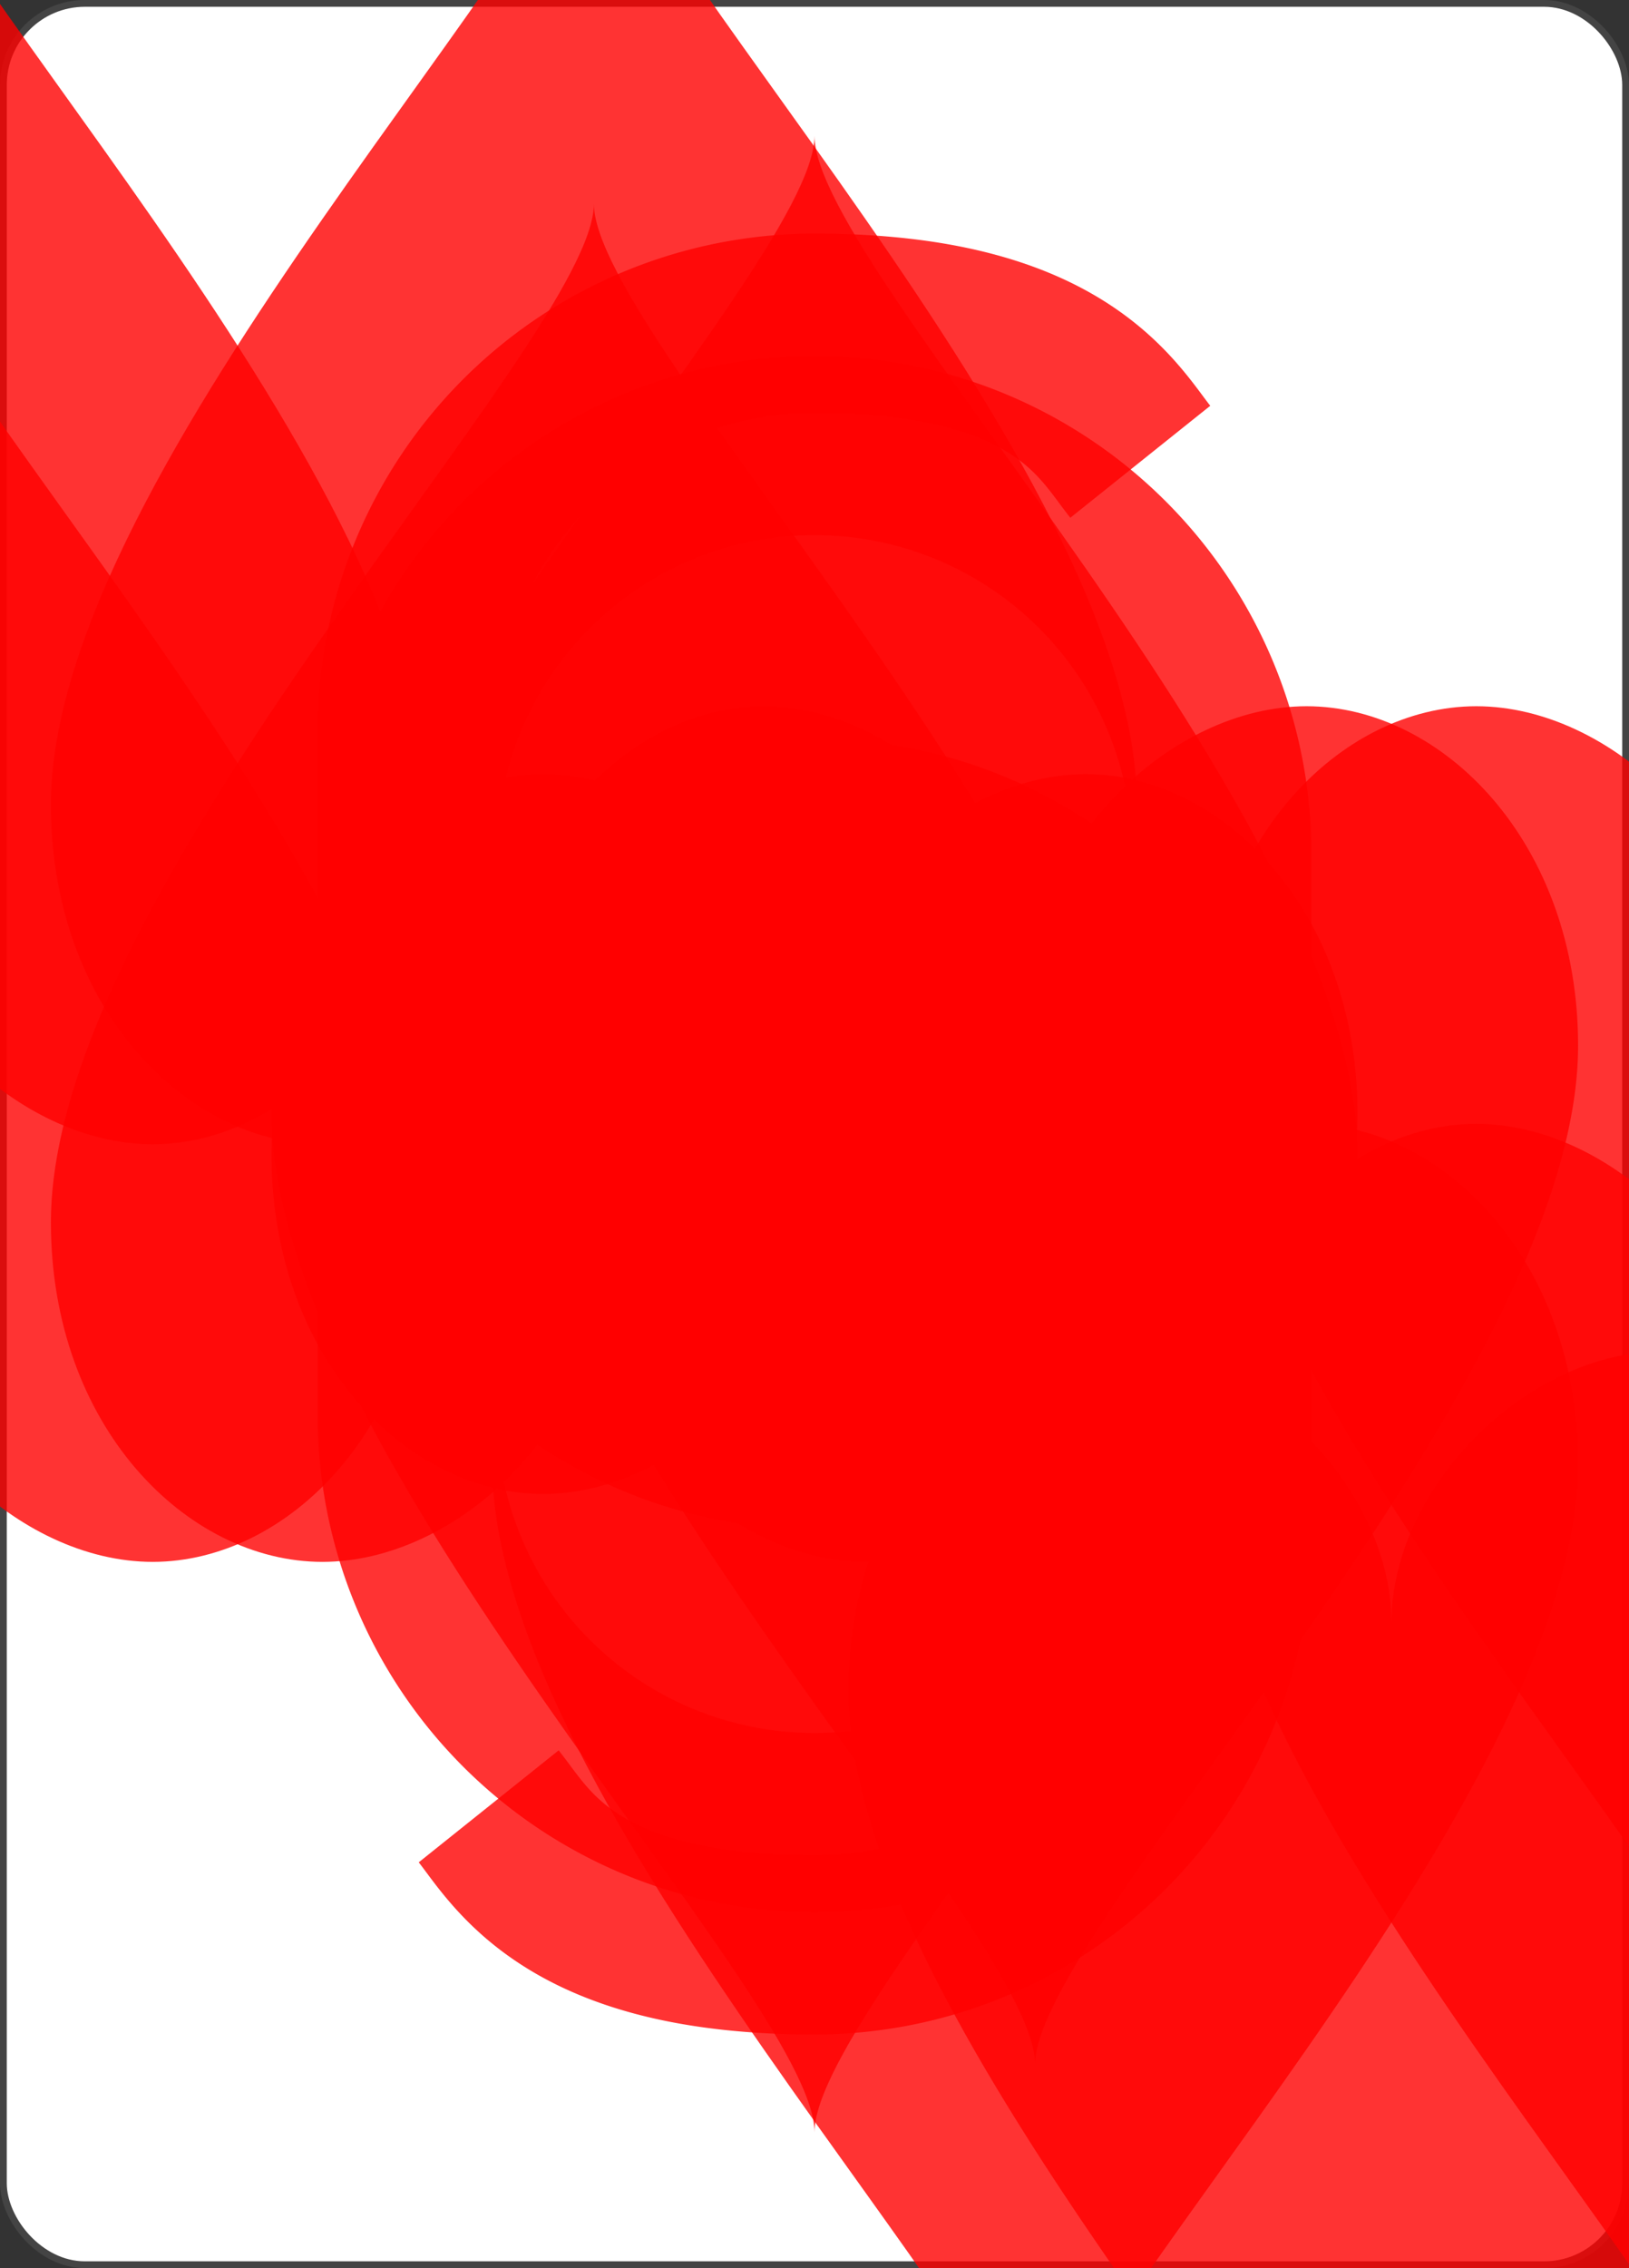<svg xmlns='http://www.w3.org/2000/svg' viewBox='-120 -167 240 334' ><rect x="-120" y="-167" width="240" height="334" fill="#333333" stroke="none"/><rect width='239' height='333' x='-119.5' y='-166.5' rx='12' ry='12' stroke='#444' fill='#fff' fill-opacity='1' stroke-width='1'/><symbol id='R9h' viewBox='-500 -500 1000 1000' preserveAspectRatio='xMinYMid' opacity='0.8' ><path d='m250-100a250 250 0 01-500 0l0-110a250 250 0 01500 0l0 420a250 250 0 01-250 250c-150 0-180-60-200-85' stroke='red' fill='none' fill-opacity='1' stroke-width='110' /></symbol><symbol id='S09h' viewBox='-600 -600 1200 1200' preserveAspectRatio='xMinYMid' opacity='0.8' ><path d='m0-500c100 250 355 400 355 685a150 150 0 01-300 0a10 10 0 00-20 0c0 200 50 215 95 315l-260 0c45-100 95-115 95-315a10 10 0 00-20 0a150 150 0 01-300 0c0-285 255-435 355-685' fill='red' fill-opacity='1' /></symbol><symbol id='S19h' viewBox='-600 -600 1200 1200' preserveAspectRatio='xMinYMid' opacity='0.8' ><path d='m0-300c0-100 100-200 200-200c100 0 200 100 200 250c0 250-400 650-400 750c0-100-400-500-400-750c0-150 100-250 200-250c100 0 200 100 200 200' fill='red' fill-opacity='1' /></symbol><symbol id='S29h' viewBox='-600 -600 1200 1200' preserveAspectRatio='xMinYMid' opacity='0.8' ><path d='m-400 0c50 0 400-450 400-500c0 50 350 500 400 500c-50 0-400 450-400 500c0-50-350-500-400-500' fill='red' fill-opacity='1' /></symbol><symbol id='S39h' viewBox='-600 -600 1200 1200' preserveAspectRatio='xMinYMid' opacity='0.8' ><path d='m30 150c0 250 0 250 100 350l-250 0c100-100 100-100 100-350a10 10 0 00-20 0 210 210 0 11-75-200 10 10 0 0015-15 210 210 0 11220 0 10 10 0 0015 15 210 210 0 11-75 200 10 10 0 00-20 0' fill='red' fill-opacity='1' /></symbol><use href='#R9h' height='39' x='-120' y='-158' /><use href='#S19h' height='39' x='-120' y='-120' /><use href='#S19h' height='70' x='-87.5' y='-130' /><use href='#S19h' height='70' x='17.5' y='-130' /><use href='#S19h' height='70' x='-87.5' y='-68.5' /><use href='#S19h' height='70' x='17.5' y='-68.5' /><use href='#S19h' height='70' x='-35' y='-35' /><g transform='rotate(180)'><use href='#R9h' height='39' x='-120' y='-158' /><use href='#S19h' height='39' x='-120' y='-120' /><use href='#S19h' height='70' x='-87.5' y='-130' /><use href='#S19h' height='70' x='17.5' y='-130' /><use href='#S19h' height='70' x='-87.5' y='-68.5' /><use href='#S19h' height='70' x='17.5' y='-68.5' /></g></svg>